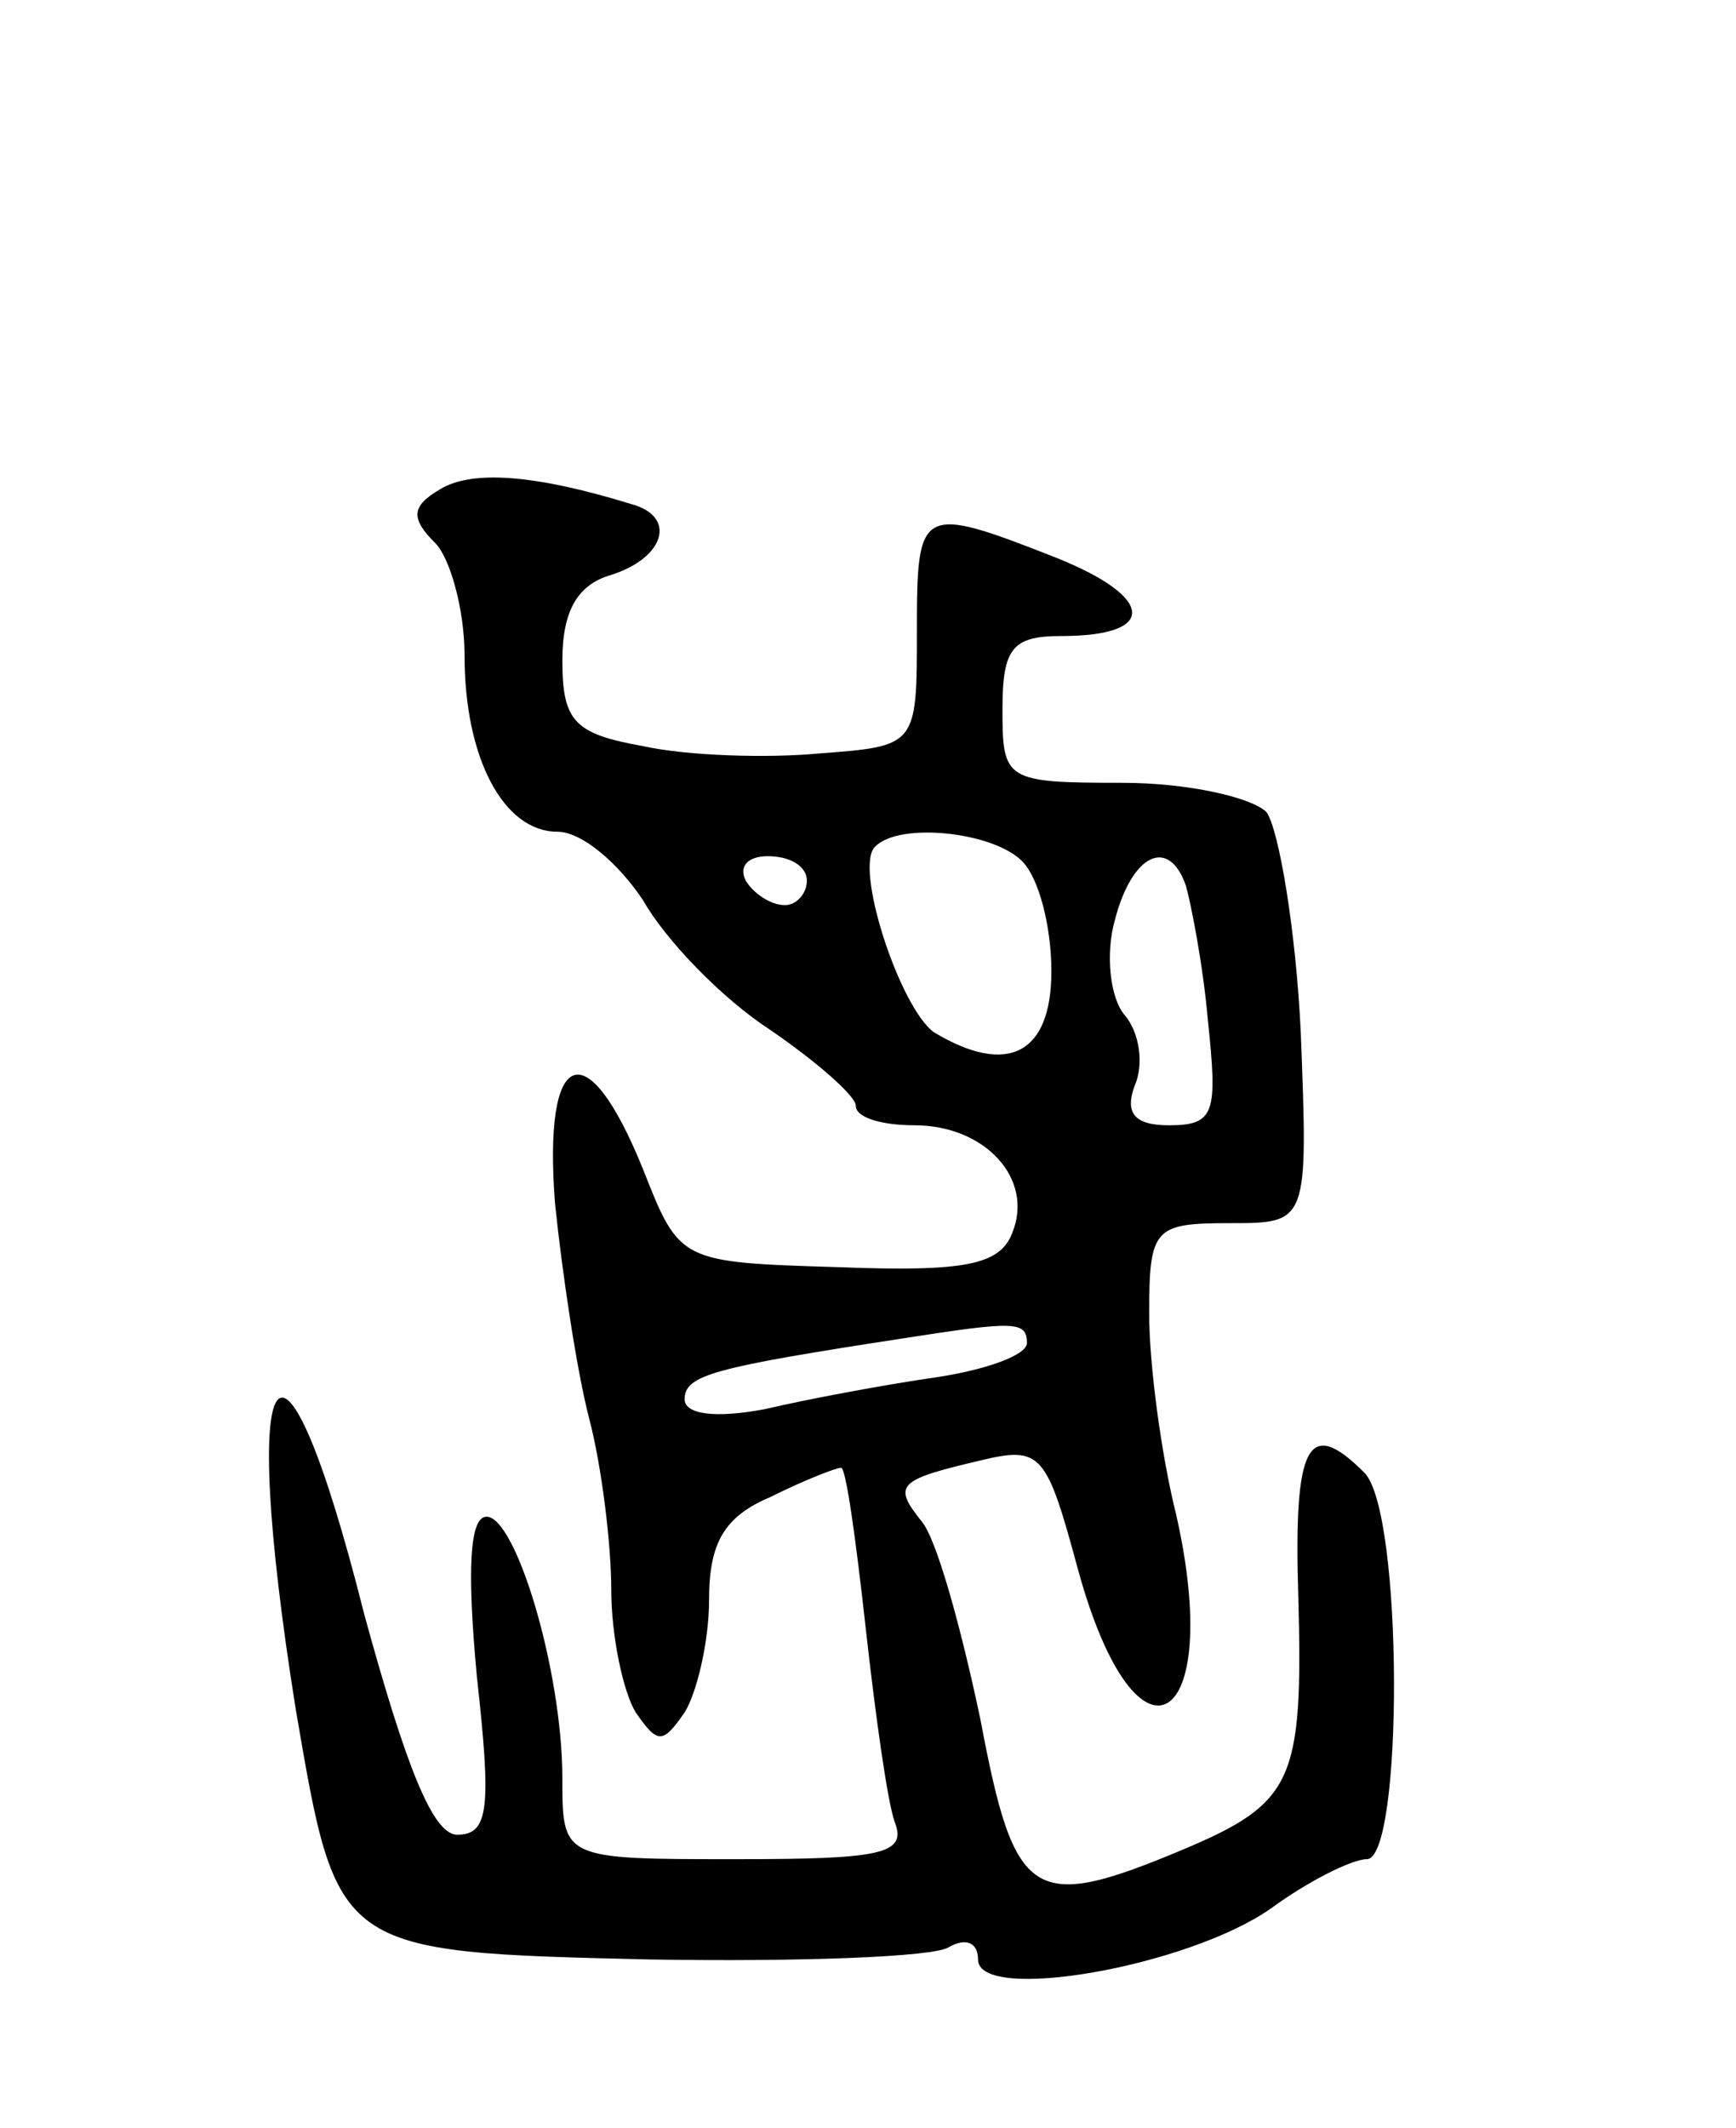 <svg version="1.0" xmlns="http://www.w3.org/2000/svg"
 width="71pt" height="87pt" viewBox="0 0 71 87"
 preserveAspectRatio="xMidYMid meet">
<g transform="translate(0,87) scale(0.1,-0.1)"
fill="#000000" stroke="none">
<path d="M180 670 c-12 -7 -12 -12 -2 -22 6 -6 12 -27 12 -46 0 -42 16 -72 38
-72 10 0 25 -13 35 -28 9 -16 32 -40 52 -53 19 -13 35 -27 35 -31 0 -5 11 -8
24 -8 29 0 49 -22 40 -44 -5 -13 -19 -16 -71 -14 -65 2 -65 2 -80 40 -23 57
-41 50 -36 -14 3 -29 9 -69 14 -88 5 -19 9 -51 9 -70 0 -19 5 -42 10 -50 9
-13 11 -13 20 0 5 8 10 29 10 46 0 23 6 34 25 42 14 7 27 12 29 12 2 0 6 -29
10 -65 4 -36 9 -72 12 -80 5 -13 -6 -15 -65 -15 -71 0 -71 0 -71 33 0 44 -19
107 -31 107 -7 0 -8 -22 -4 -65 6 -54 5 -65 -8 -65 -10 0 -21 28 -38 90 -34
135 -52 111 -28 -39 17 -99 16 -99 145 -102 61 -1 116 1 122 5 7 4 12 2 12 -5
0 -18 86 -3 120 21 15 11 33 20 39 20 15 0 15 142 -1 158 -23 23 -29 12 -27
-51 2 -75 -2 -84 -47 -103 -62 -26 -69 -21 -83 53 -8 38 -18 74 -24 81 -12 15
-10 17 24 25 25 6 27 3 40 -45 24 -87 60 -65 40 23 -6 24 -11 61 -11 82 0 35
2 37 33 37 32 0 32 0 29 78 -2 42 -9 83 -14 90 -6 6 -32 12 -59 12 -48 0 -49
1 -49 30 0 25 4 30 24 30 40 0 38 16 -2 32 -56 22 -57 21 -57 -30 0 -47 0 -47
-40 -50 -21 -2 -54 -1 -72 3 -28 5 -33 10 -33 35 0 20 6 31 20 35 22 7 27 24
8 29 -39 12 -65 14 -78 6z m238 -152 c7 -7 12 -27 12 -45 0 -34 -18 -43 -48
-25 -14 10 -33 68 -24 76 10 10 48 6 60 -6z m-88 -8 c0 -5 -4 -10 -9 -10 -6 0
-13 5 -16 10 -3 6 1 10 9 10 9 0 16 -4 16 -10z m155 -2 c2 -7 7 -32 9 -55 4
-38 3 -43 -16 -43 -14 0 -18 5 -14 16 4 9 2 22 -4 29 -6 7 -8 25 -4 39 7 27
22 34 29 14z m-65 -187 c0 -5 -17 -11 -37 -14 -21 -3 -53 -9 -70 -13 -21 -4
-33 -2 -33 4 0 10 12 13 90 25 45 7 50 7 50 -2z"/>
</g>
</svg>
